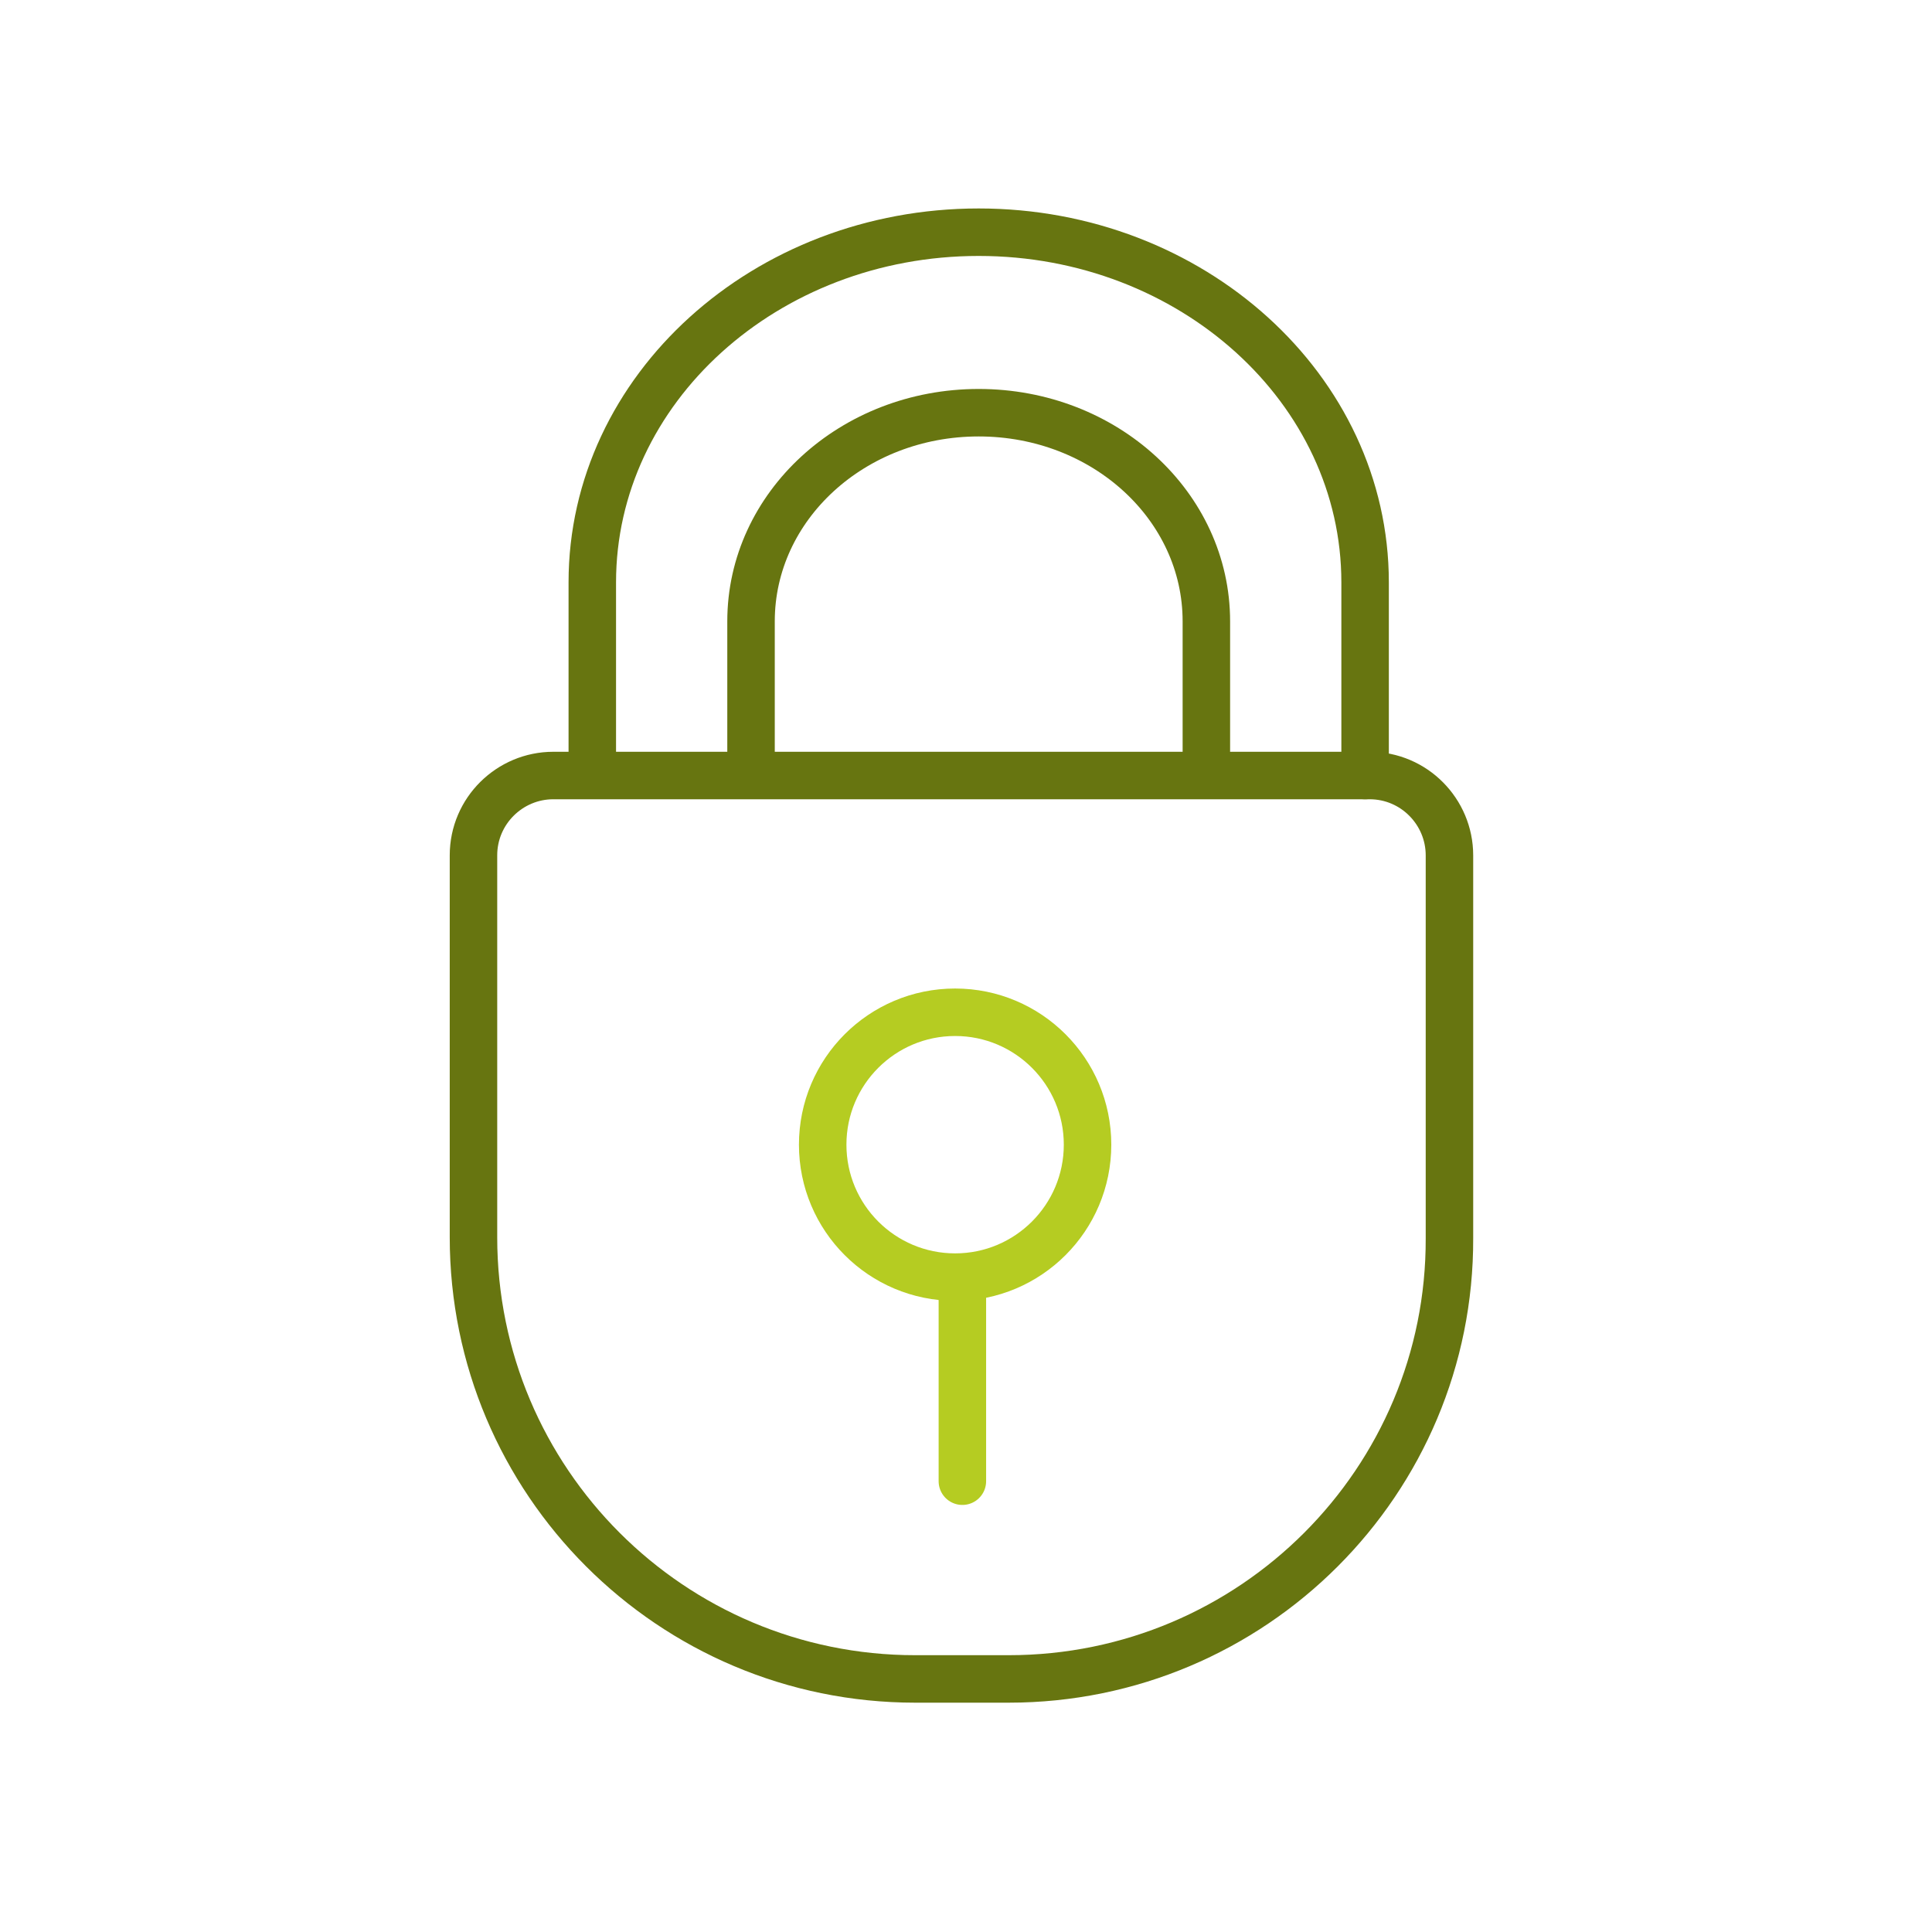 <svg width="213" height="213" viewBox="0 0 213 213" fill="none" xmlns="http://www.w3.org/2000/svg">
<path d="M82.8 84.8V68.5C82.8 55.8 94 45.5 107.9 45.5C121.8 45.5 133 55.8 133 68.5V82.8" stroke="#677510" stroke-width="5.235" stroke-miterlimit="10" stroke-linecap="round" stroke-linejoin="round"/>
<path d="M65.3 84.1V64.2C65.3 42.9 84.4 25.6 107.9 25.6C131.4 25.6 150.5 42.9 150.5 64.2V85.5" stroke="#677510" stroke-width="5.235" stroke-miterlimit="10" stroke-linecap="round" stroke-linejoin="round"/>
<path d="M111.2 185.1H100.9C74 185.1 52.2 163.3 52.2 136.4V94.3C52.2 89.4 56.2 85.5 61 85.5H151C155.9 85.5 159.8 89.5 159.8 94.3V136.5C159.9 163.3 138.1 185.1 111.2 185.1Z" stroke="#677510" stroke-width="5.235" stroke-miterlimit="10" stroke-linecap="round" stroke-linejoin="round"/>
<path d="M105.3 140.8C113.363 140.8 119.9 134.263 119.9 126.2C119.9 118.137 113.363 111.6 105.3 111.6C97.237 111.6 90.7 118.137 90.7 126.2C90.7 134.263 97.237 140.8 105.3 140.8Z" stroke="#B5CC22" stroke-width="5.235" stroke-miterlimit="10" stroke-linecap="round" stroke-linejoin="round"/>
<path d="M106.1 163.3V142.1" stroke="#B5CC22" stroke-width="5.235" stroke-miterlimit="10" stroke-linecap="round" stroke-linejoin="round"/>
</svg>

